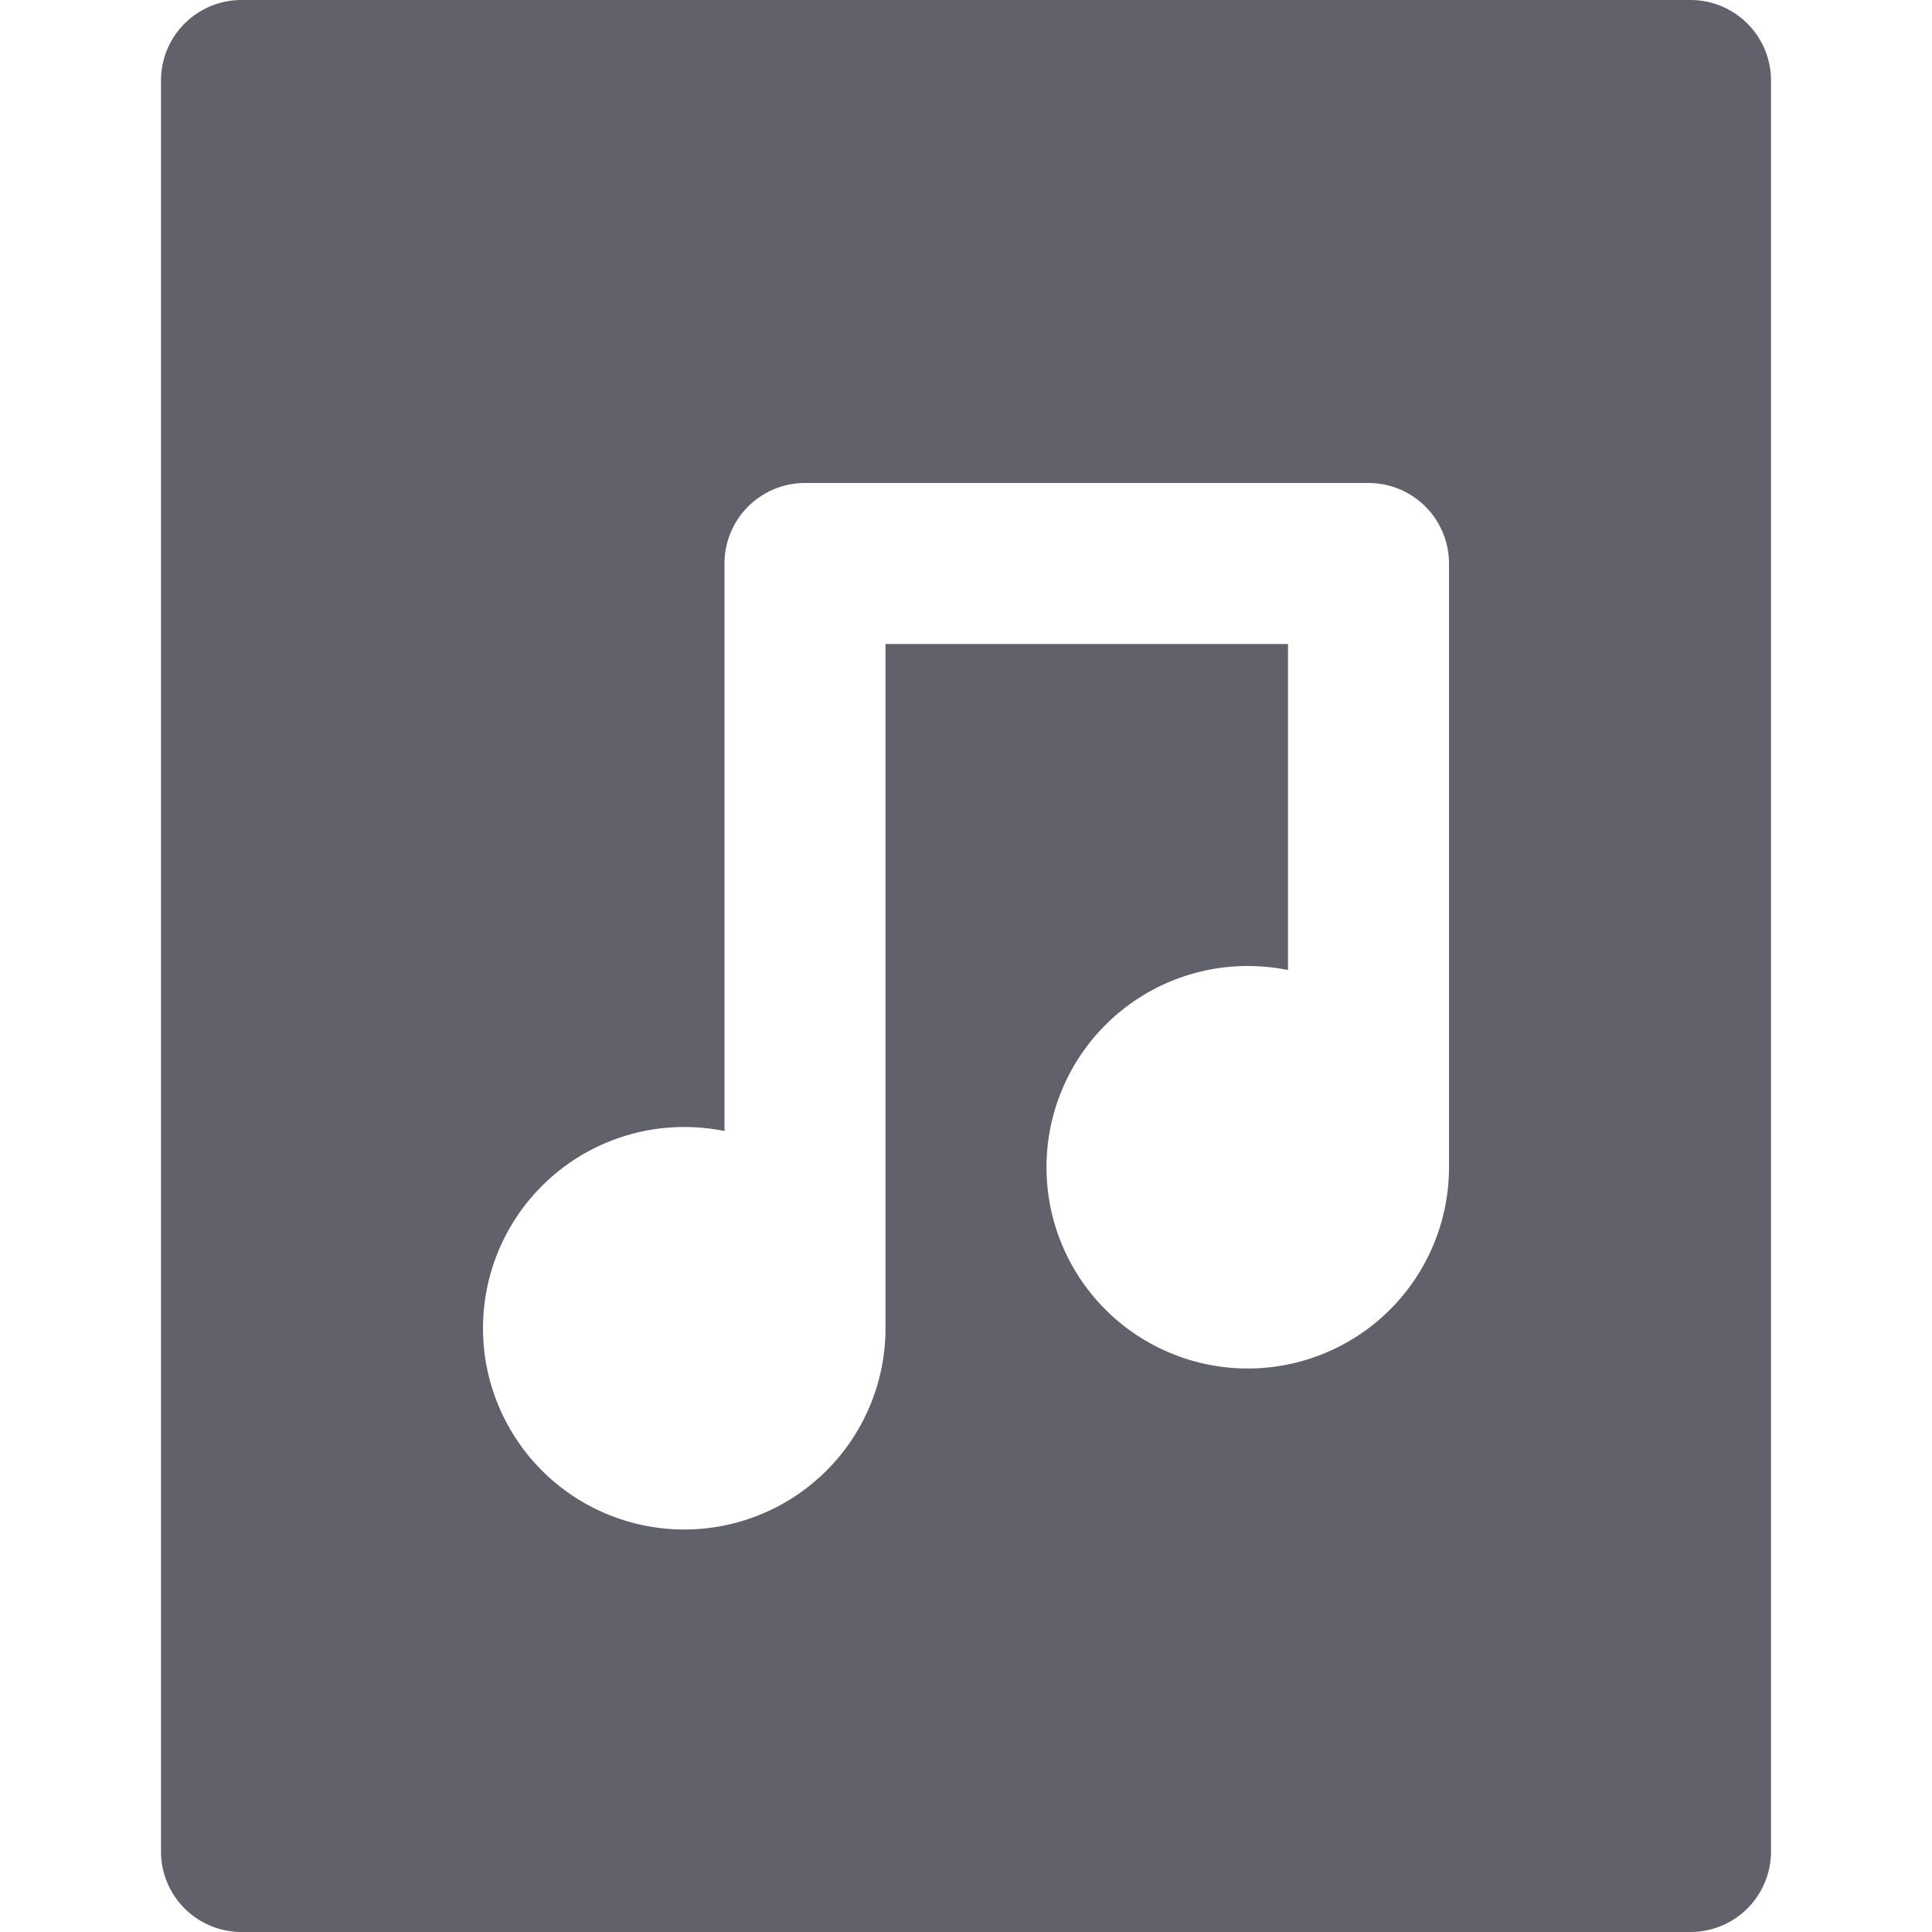 <svg xmlns="http://www.w3.org/2000/svg" height="24" width="24" viewBox="0 0 24 24"><path d="M21,0H3A1,1,0,0,0,2,1V23a1,1,0,0,0,1,1H21a1,1,0,0,0,1-1V1A1,1,0,0,0,21,0ZM18,14.5A2.5,2.5,0,1,1,15.5,12a2.577,2.577,0,0,1,.5.05V8H11v8.5A2.5,2.5,0,1,1,8.5,14a2.577,2.577,0,0,1,.5.05V7a1,1,0,0,1,1-1h7a1,1,0,0,1,1,1Z" fill="#61616b"></path></svg>